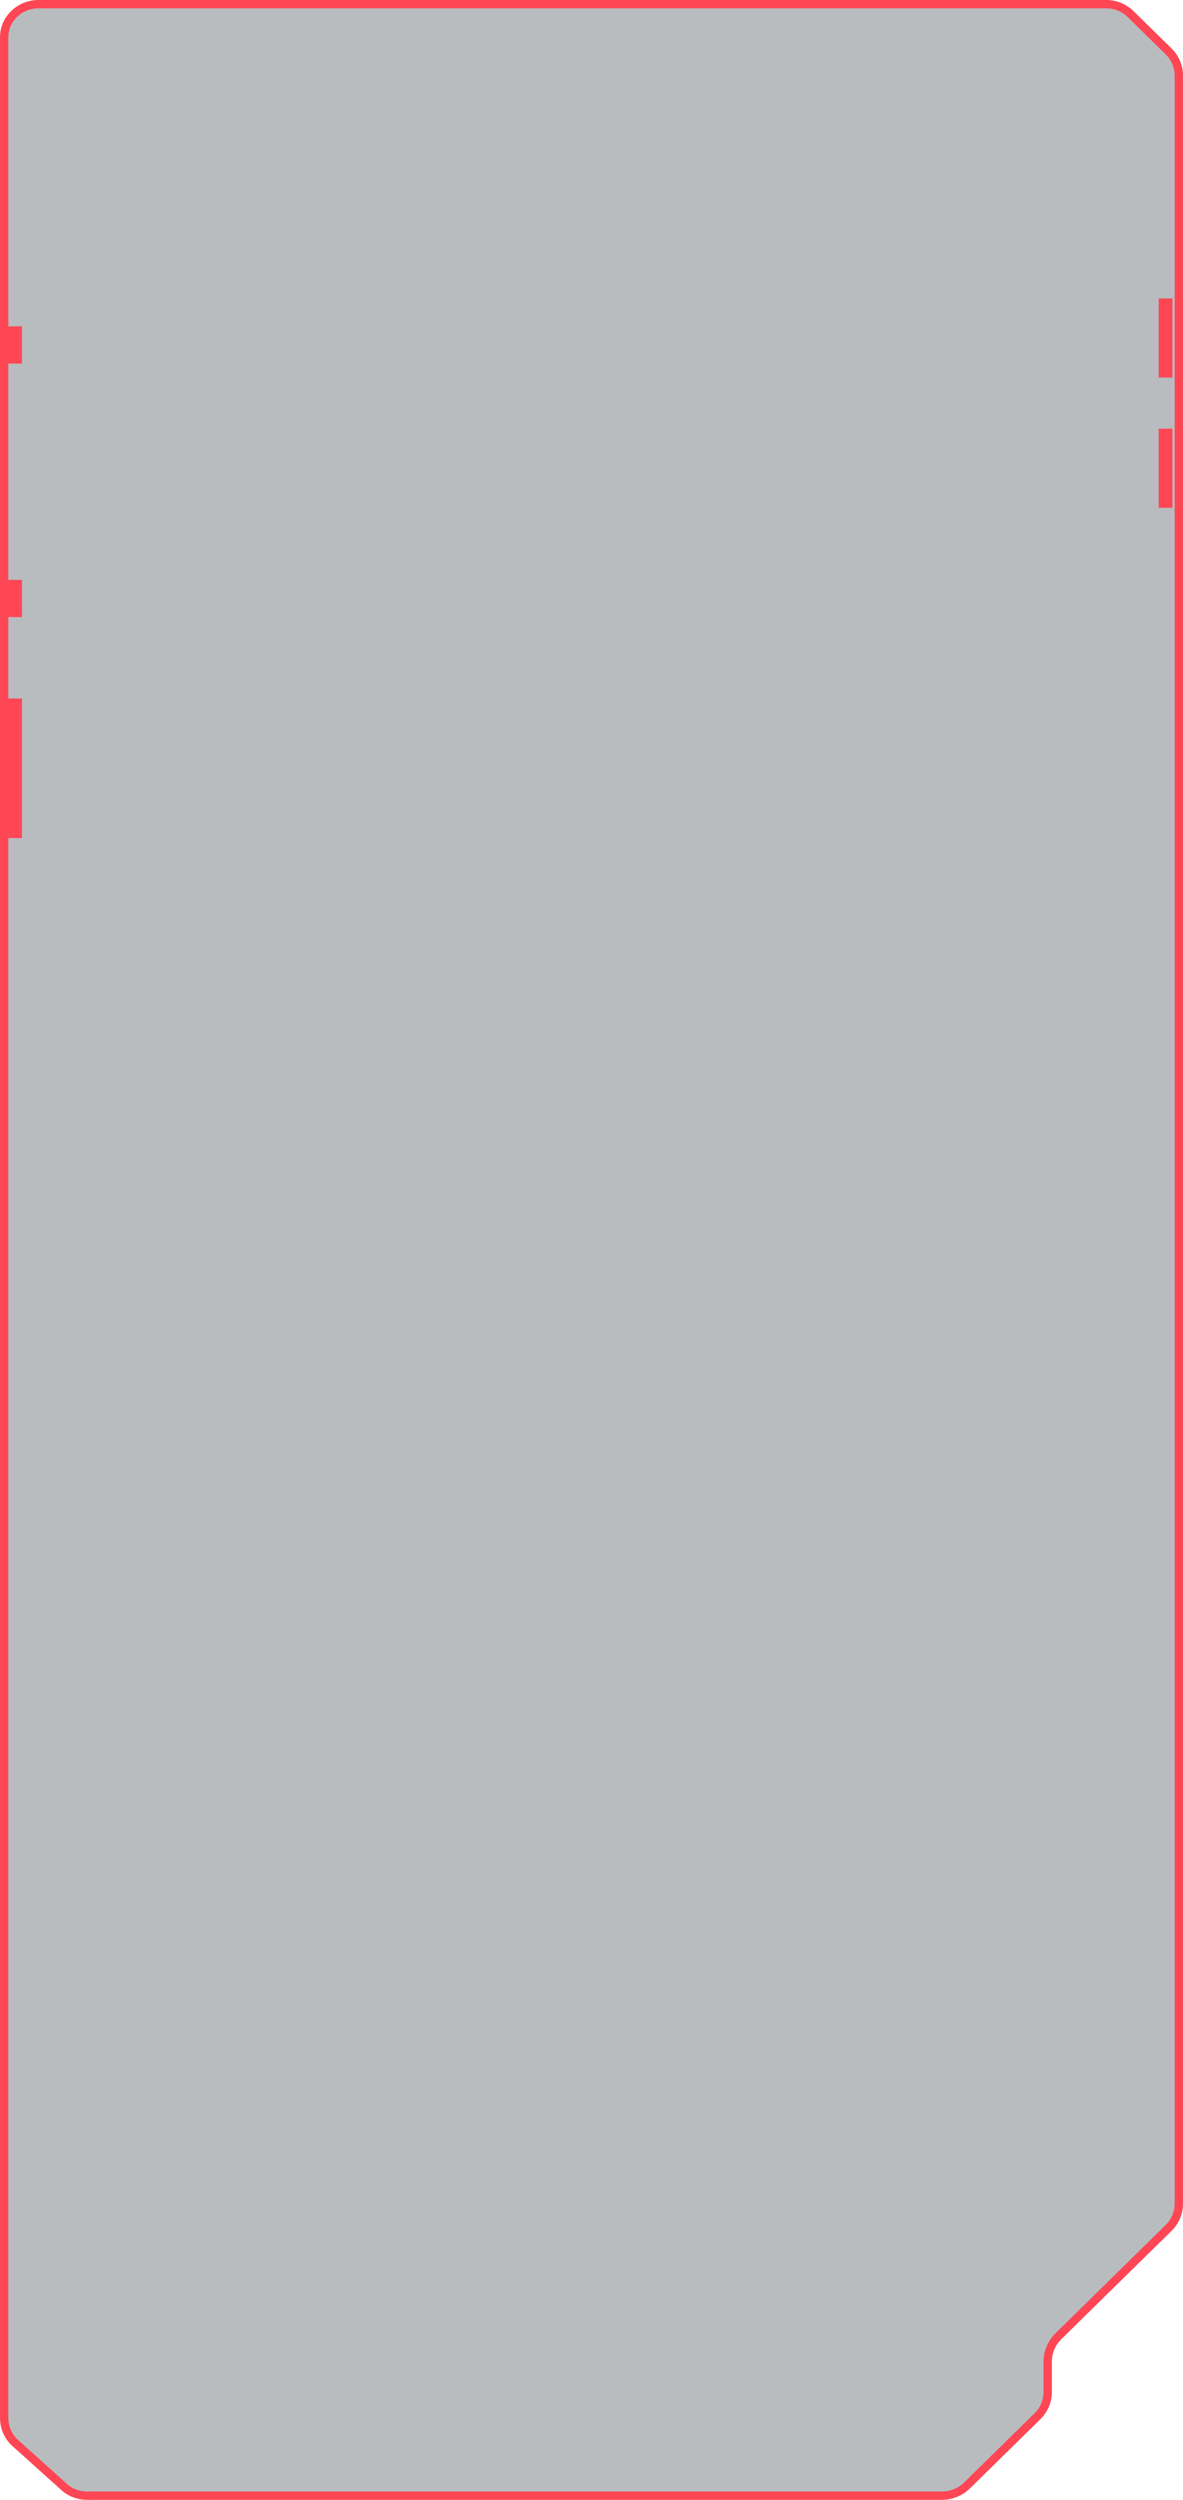 <svg width="284" height="600" viewBox="0 0 284 600" fill="none" xmlns="http://www.w3.org/2000/svg">
<path d="M15.347 596.861L15.355 596.868C16.834 598.256 18.875 599 20.936 599H226.161C228.339 599 230.462 598.13 232.039 596.652C232.042 596.649 232.044 596.646 232.047 596.644L249.07 579.918C250.642 578.374 251.521 576.301 251.521 574.175V566.818C251.521 564.515 252.475 562.309 254.112 560.7L280.549 534.725C282.121 533.181 283 531.108 283 528.982V18.092C283 15.967 282.121 13.894 280.549 12.349L271.456 3.416L272.155 2.705L271.456 3.416C269.884 1.871 267.766 1 265.586 1H9.246C4.648 1 0.934 4.633 1.001 9.068L1.001 9.076V9.084V580.331C1.001 582.607 1.955 584.812 3.649 586.344L15.347 596.861ZM15.347 596.861L15.339 596.854L3.651 586.346L15.347 596.861Z" fill="#121E2B" fill-opacity="0.3" stroke="#FF4654" stroke-width="2"/>
<path d="M281.468 102.892H278.153V121.873H281.468V102.892Z" fill="#FF4654"/>
<path d="M5.276 139.18H1.961V148.112H5.276V139.18Z" fill="#FF4654"/>
<path d="M5.276 78.329H1.961V87.261H5.276V78.329Z" fill="#FF4654"/>
<path d="M5.276 167.651H1.961V201.147H5.276V167.651Z" fill="#FF4654"/>
<path d="M281.468 71.629H278.153V90.611H281.468V71.629Z" fill="#FF4654"/>
</svg>
